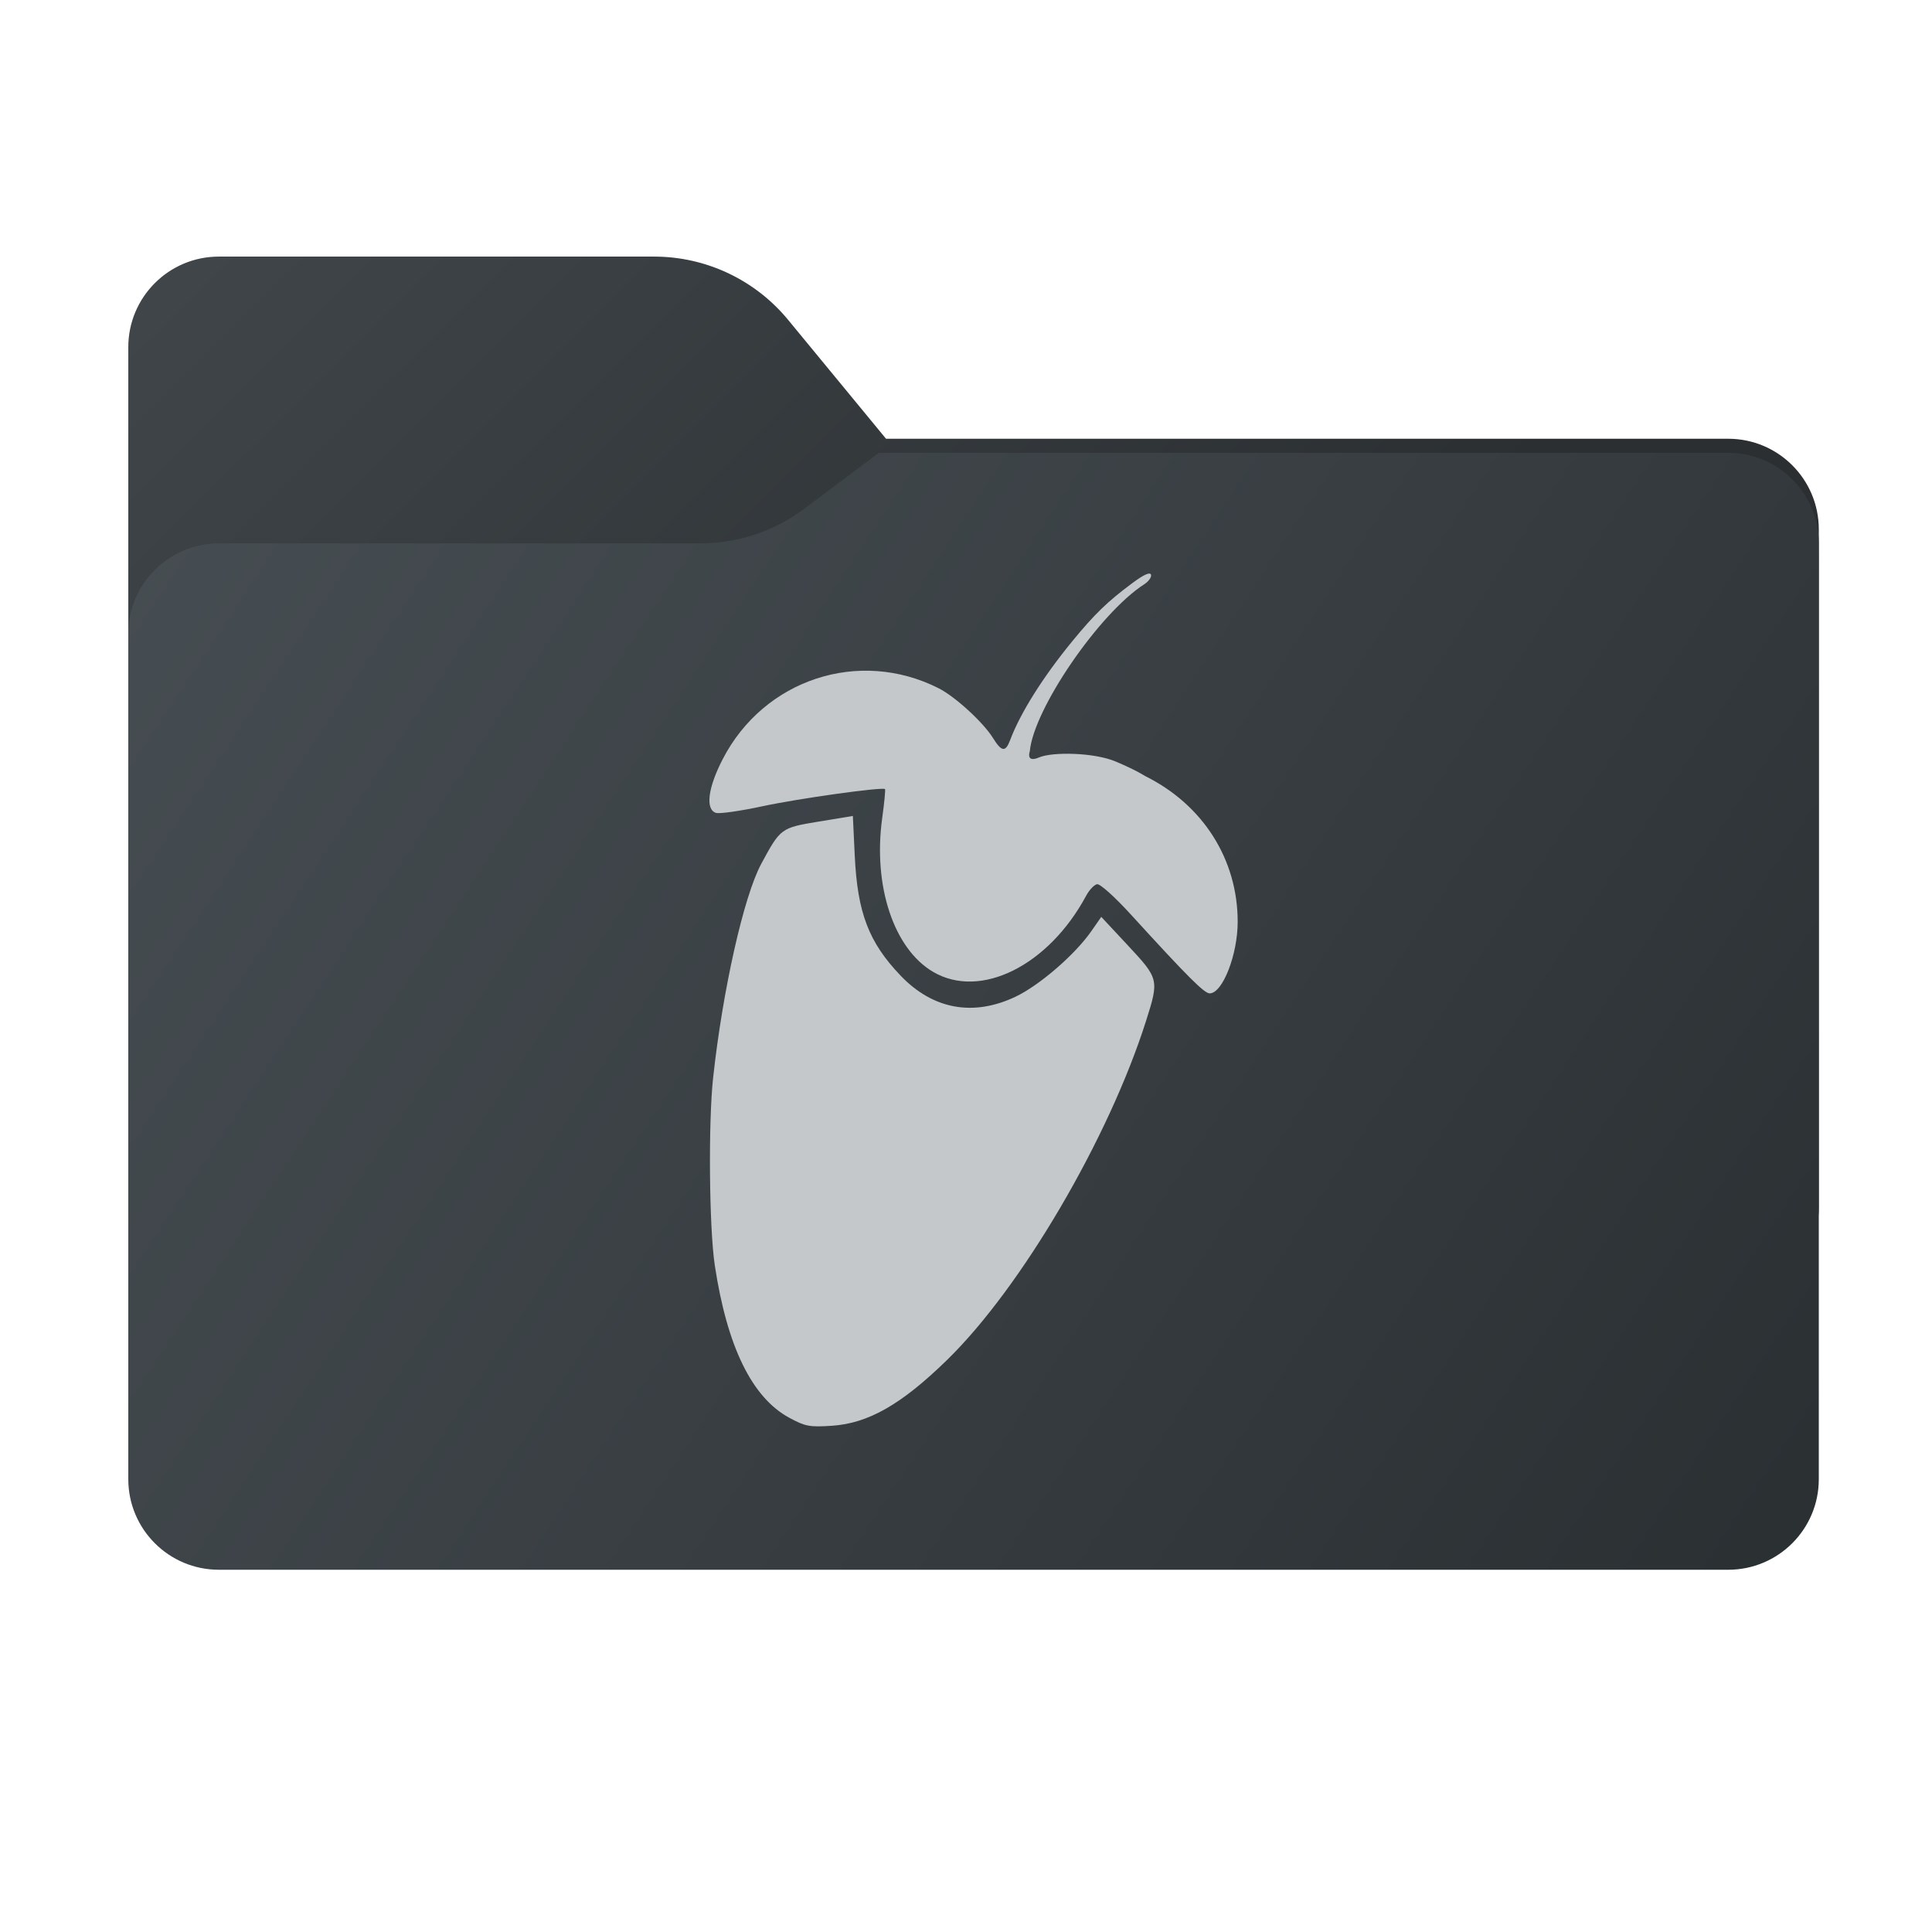 <svg width="256" height="256" viewBox="0 0 256 256" fill="none" xmlns="http://www.w3.org/2000/svg">
<path fill-rule="evenodd" clip-rule="evenodd" d="M104.425 42.378C100.056 37.073 93.544 34 86.671 34H29C22.373 34 17 39.373 17 46V58.137V68.2V160C17 166.627 22.373 172 29 172H229C235.627 172 241 166.627 241 160V70.137C241 63.51 235.627 58.137 229 58.137H117.404L104.425 42.378Z" fill="url(#paint0_linear_16_131)"/>
<mask id="mask0_16_131" style="mask-type:alpha" maskUnits="userSpaceOnUse" x="17" y="34" width="224" height="138">
<path fill-rule="evenodd" clip-rule="evenodd" d="M104.425 42.378C100.056 37.073 93.544 34 86.671 34H29C22.373 34 17 39.373 17 46V58.137V68.2V160C17 166.627 22.373 172 29 172H229C235.627 172 241 166.627 241 160V70.137C241 63.51 235.627 58.137 229 58.137H117.404L104.425 42.378Z" fill="url(#paint1_linear_16_131)"/>
</mask>
<g mask="url(#mask0_16_131)">
<g filter="url(#filter0_f_16_131)">
<path fill-rule="evenodd" clip-rule="evenodd" d="M92.789 74C97.764 74 102.605 72.387 106.586 69.402L116.459 62H229C235.627 62 241 67.373 241 74V108V160C241 166.627 235.627 172 229 172H29C22.373 172 17 166.627 17 160L17 108V86C17 79.373 22.373 74 29 74H87H92.789Z" fill="black" fill-opacity="0.3"/>
</g>
</g>
<g filter="url(#filter1_ii_16_131)">
<path fill-rule="evenodd" clip-rule="evenodd" d="M92.789 74C97.764 74 102.605 72.387 106.586 69.402L116.459 62H229C235.627 62 241 67.373 241 74V108V198C241 204.627 235.627 210 229 210H29C22.373 210 17 204.627 17 198L17 108V86C17 79.373 22.373 74 29 74H87H92.789Z" fill="url(#paint2_linear_16_131)"/>
</g>
<g filter="url(#filter2_ddi_16_131)">
<path fill-rule="evenodd" clip-rule="evenodd" d="M108.506 110.86C103.479 111.687 103.422 111.729 100.866 116.469C98.552 120.76 95.763 133.16 94.493 144.801C93.843 150.768 93.967 164.713 94.714 169.662C96.342 180.432 99.637 187.18 104.575 189.857C106.699 191.007 107.268 191.115 110.202 190.924C115.047 190.609 119.435 188.106 125.487 182.205C135.335 172.603 146.906 152.881 151.868 137.241C153.59 131.813 153.557 131.676 149.474 127.298L145.924 123.492L144.598 125.396C142.447 128.488 137.732 132.564 134.568 134.067C128.967 136.73 123.626 135.755 119.349 131.291C115.119 126.877 113.618 122.957 113.259 115.392L113.008 110.119L108.506 110.86Z" fill="#C4C8CB"/>
<path d="M150.041 79.263C146.746 81.712 145.03 83.373 142.085 86.965C138.192 91.714 135.188 96.49 133.851 100.058C133.236 101.7 132.722 101.638 131.57 99.782C130.288 97.716 126.572 94.311 124.392 93.206C113.835 87.851 101.212 92.002 95.744 102.626C93.795 106.412 93.444 109.261 94.871 109.712C95.334 109.858 98.108 109.463 101.034 108.832C105.789 107.809 116.9 106.254 117.267 106.56C117.345 106.626 117.177 108.368 116.893 110.43C115.661 119.391 118.432 127.732 123.655 130.785C129.925 134.45 138.936 129.96 143.924 120.685C144.334 119.922 144.982 119.237 145.363 119.162C145.759 119.083 147.693 120.819 149.883 123.219C157.42 131.479 159.587 133.644 160.302 133.629C162.011 133.596 164 128.492 164 124.14C164 115.854 159.384 108.602 151.696 104.811C151.696 104.811 150.668 104.104 147.83 102.904C144.992 101.704 139.475 101.596 137.675 102.364C135.874 103.132 136.456 101.538 136.456 101.538C136.964 95.946 145.648 83.271 151.605 79.426C152.209 79.037 152.616 78.46 152.511 78.144C152.383 77.763 151.556 78.138 150.041 79.263Z" fill="#C4C8CB"/>
</g>
<defs>
<filter id="filter0_f_16_131" x="-20" y="25" width="298" height="184" filterUnits="userSpaceOnUse" color-interpolation-filters="sRGB">
<feFlood flood-opacity="0" result="BackgroundImageFix"/>
<feBlend mode="normal" in="SourceGraphic" in2="BackgroundImageFix" result="shape"/>
<feGaussianBlur stdDeviation="18.5" result="effect1_foregroundBlur_16_131"/>
</filter>
<filter id="filter1_ii_16_131" x="17" y="62" width="224" height="150" filterUnits="userSpaceOnUse" color-interpolation-filters="sRGB">
<feFlood flood-opacity="0" result="BackgroundImageFix"/>
<feBlend mode="normal" in="SourceGraphic" in2="BackgroundImageFix" result="shape"/>
<feColorMatrix in="SourceAlpha" type="matrix" values="0 0 0 0 0 0 0 0 0 0 0 0 0 0 0 0 0 0 127 0" result="hardAlpha"/>
<feOffset dy="2"/>
<feGaussianBlur stdDeviation="1.05"/>
<feComposite in2="hardAlpha" operator="arithmetic" k2="-1" k3="1"/>
<feColorMatrix type="matrix" values="0 0 0 0 0.356 0 0 0 0 0.391 0 0 0 0 0.412 0 0 0 0.79 0"/>
<feBlend mode="normal" in2="shape" result="effect1_innerShadow_16_131"/>
<feColorMatrix in="SourceAlpha" type="matrix" values="0 0 0 0 0 0 0 0 0 0 0 0 0 0 0 0 0 0 127 0" result="hardAlpha"/>
<feOffset dy="-4"/>
<feComposite in2="hardAlpha" operator="arithmetic" k2="-1" k3="1"/>
<feColorMatrix type="matrix" values="0 0 0 0 0.085 0 0 0 0 0.094 0 0 0 0 0.1 0 0 0 0.28 0"/>
<feBlend mode="soft-light" in2="effect1_innerShadow_16_131" result="effect2_innerShadow_16_131"/>
</filter>
<filter id="filter2_ddi_16_131" x="77.2" y="57.2" width="101.6" height="148.8" filterUnits="userSpaceOnUse" color-interpolation-filters="sRGB">
<feFlood flood-opacity="0" result="BackgroundImageFix"/>
<feColorMatrix in="SourceAlpha" type="matrix" values="0 0 0 0 0 0 0 0 0 0 0 0 0 0 0 0 0 0 127 0" result="hardAlpha"/>
<feOffset dx="-1" dy="-5"/>
<feGaussianBlur stdDeviation="7.9"/>
<feComposite in2="hardAlpha" operator="out"/>
<feColorMatrix type="matrix" values="0 0 0 0 0 0 0 0 0 0 0 0 0 0 0 0 0 0 0.26 0"/>
<feBlend mode="normal" in2="BackgroundImageFix" result="effect1_dropShadow_16_131"/>
<feColorMatrix in="SourceAlpha" type="matrix" values="0 0 0 0 0 0 0 0 0 0 0 0 0 0 0 0 0 0 127 0" result="hardAlpha"/>
<feOffset dx="1" dy="5"/>
<feGaussianBlur stdDeviation="5"/>
<feComposite in2="hardAlpha" operator="out"/>
<feColorMatrix type="matrix" values="0 0 0 0 1 0 0 0 0 1 0 0 0 0 1 0 0 0 0.13 0"/>
<feBlend mode="normal" in2="effect1_dropShadow_16_131" result="effect2_dropShadow_16_131"/>
<feBlend mode="normal" in="SourceGraphic" in2="effect2_dropShadow_16_131" result="shape"/>
<feColorMatrix in="SourceAlpha" type="matrix" values="0 0 0 0 0 0 0 0 0 0 0 0 0 0 0 0 0 0 127 0" result="hardAlpha"/>
<feOffset dy="-2"/>
<feGaussianBlur stdDeviation="3.5"/>
<feComposite in2="hardAlpha" operator="arithmetic" k2="-1" k3="1"/>
<feColorMatrix type="matrix" values="0 0 0 0 0 0 0 0 0 0 0 0 0 0 0 0 0 0 0.12 0"/>
<feBlend mode="normal" in2="shape" result="effect3_innerShadow_16_131"/>
</filter>
<linearGradient id="paint0_linear_16_131" x1="17" y1="34" x2="197.768" y2="215.142" gradientUnits="userSpaceOnUse">
<stop stop-color="#40464A"/>
<stop offset="0.59" stop-color="#2B2F32"/>
</linearGradient>
<linearGradient id="paint1_linear_16_131" x1="17" y1="34" x2="197.768" y2="215.142" gradientUnits="userSpaceOnUse">
<stop stop-color="#05815D"/>
<stop offset="1" stop-color="#0C575F"/>
</linearGradient>
<linearGradient id="paint2_linear_16_131" x1="17" y1="62" x2="241" y2="210" gradientUnits="userSpaceOnUse">
<stop stop-color="#474E53"/>
<stop offset="1" stop-color="#2A2F32"/>
</linearGradient>
</defs>
</svg>
